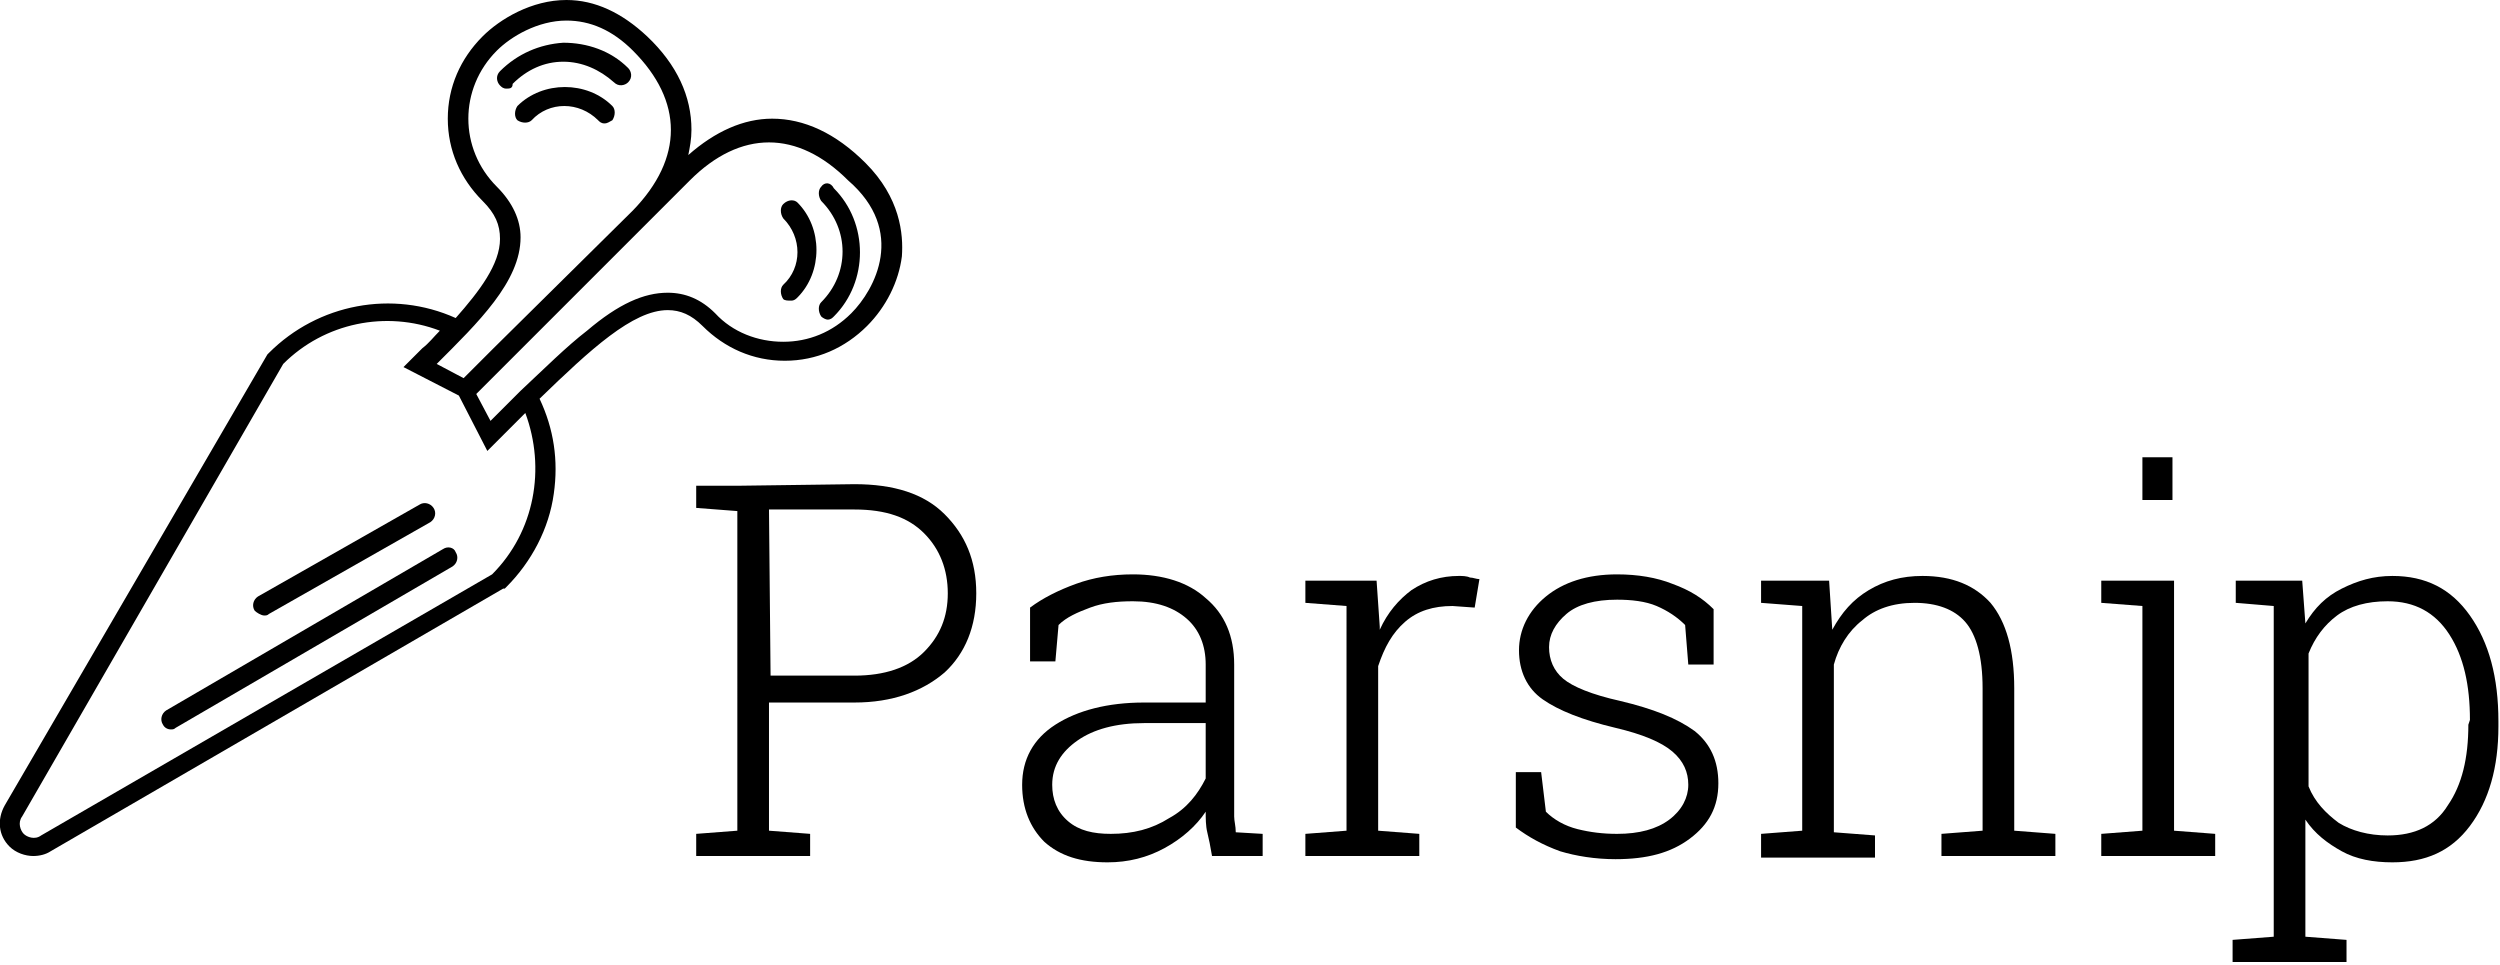 <?xml version="1.0" encoding="utf-8"?>
<!-- Generator: Adobe Illustrator 17.1.0, SVG Export Plug-In . SVG Version: 6.00 Build 0)  -->
<!DOCTYPE svg PUBLIC "-//W3C//DTD SVG 1.1//EN" "http://www.w3.org/Graphics/SVG/1.1/DTD/svg11.dtd">
<svg version="1.1" id="Layer_1" xmlns="http://www.w3.org/2000/svg" xmlns:xlink="http://www.w3.org/1999/xlink" x="0px" y="0px"
	 width="158px" height="61px" viewBox="0 0 158 61" enable-background="new 0 0 158 61" xml:space="preserve">
<g>
	<path d="M38.2,7.8c-0.2,0-0.3-0.1-0.4-0.2c-1.2-1.2-3.1-1.2-4.2,0c-0.2,0.2-0.6,0.2-0.9,0c-0.2-0.2-0.2-0.6,0-0.9
		c0.8-0.8,1.9-1.2,3-1.2c1.1,0,2.2,0.4,3,1.2c0.2,0.2,0.2,0.6,0,0.9C38.5,7.7,38.4,7.8,38.2,7.8z"/>
	<path d="M54,30.6c2.5,0,4.4,0.6,5.7,1.9c1.3,1.3,2,2.9,2,5c0,2.1-0.7,3.8-2,5c-1.4,1.2-3.3,1.9-5.7,1.9h-5.4v8.1l2.6,0.2v1.4h-7.2
		v-1.4l2.6-0.2V32.3l-2.6-0.2v-1.4h2.6L54,30.6L54,30.6z M48.7,42.7H54c1.9,0,3.4-0.5,4.4-1.5s1.5-2.2,1.5-3.7
		c0-1.5-0.5-2.8-1.5-3.8c-1-1-2.4-1.5-4.4-1.5h-5.4L48.7,42.7L48.7,42.7z"/>
	<path d="M76.6,54.1c-0.1-0.6-0.2-1.1-0.3-1.5c-0.1-0.4-0.1-0.9-0.1-1.3c-0.6,0.9-1.5,1.7-2.6,2.3c-1.1,0.6-2.3,0.9-3.6,0.9
		c-1.7,0-3-0.4-4-1.3c-0.9-0.9-1.4-2.1-1.4-3.6c0-1.6,0.7-2.9,2.1-3.8c1.4-0.9,3.3-1.4,5.6-1.4h3.9V42c0-1.2-0.4-2.2-1.2-2.9
		c-0.8-0.7-1.9-1.1-3.4-1.1c-1,0-1.9,0.1-2.7,0.4c-0.8,0.3-1.5,0.6-2,1.1l-0.2,2.3h-1.6l0-3.4c0.8-0.6,1.8-1.1,2.9-1.5
		c1.1-0.4,2.3-0.6,3.6-0.6c1.9,0,3.5,0.5,4.6,1.5c1.2,1,1.8,2.4,1.8,4.2v8.6c0,0.4,0,0.7,0,1c0,0.3,0.1,0.6,0.1,1l1.7,0.1v1.4
		L76.6,54.1L76.6,54.1z M70.2,52.7c1.4,0,2.6-0.3,3.7-1c1.1-0.6,1.8-1.5,2.3-2.5v-3.5h-3.9c-1.8,0-3.2,0.4-4.2,1.1
		c-1,0.7-1.6,1.6-1.6,2.8c0,0.9,0.3,1.7,1,2.3C68.2,52.5,69.1,52.7,70.2,52.7z"/>
	<path d="M87,36.7l0.2,2.9v0.2c0.5-1.1,1.2-1.9,2-2.5c0.9-0.6,1.9-0.9,3-0.9c0.2,0,0.5,0,0.7,0.1c0.2,0,0.4,0.1,0.6,0.1l-0.3,1.8
		l-1.4-0.1c-1.2,0-2.2,0.3-3,1c-0.8,0.7-1.3,1.6-1.7,2.8v10.4l2.6,0.2v1.4h-7.2v-1.4l2.6-0.2V38.3l-2.6-0.2v-1.4h2.6H87z"/>
	<path d="M108.3,42h-1.6l-0.2-2.5c-0.5-0.5-1.1-0.9-1.8-1.2c-0.7-0.3-1.6-0.4-2.5-0.4c-1.4,0-2.5,0.3-3.2,0.9
		c-0.7,0.6-1.1,1.3-1.1,2.1c0,0.8,0.3,1.5,0.9,2c0.6,0.5,1.8,1,3.6,1.4c2.1,0.5,3.6,1.1,4.7,1.9c1,0.8,1.5,1.9,1.5,3.3
		c0,1.5-0.6,2.6-1.8,3.5c-1.2,0.9-2.7,1.3-4.7,1.3c-1.3,0-2.5-0.2-3.5-0.5c-1.1-0.4-2-0.9-2.8-1.5v-3.5h1.6l0.3,2.5
		c0.5,0.5,1.2,0.9,2,1.1c0.8,0.2,1.6,0.3,2.5,0.3c1.4,0,2.5-0.3,3.3-0.9c0.8-0.6,1.2-1.4,1.2-2.2c0-0.8-0.3-1.5-1-2.1
		c-0.7-0.6-1.9-1.1-3.6-1.5c-2.1-0.5-3.6-1.1-4.6-1.8c-1-0.7-1.5-1.8-1.5-3.1c0-1.3,0.6-2.5,1.7-3.4c1.1-0.9,2.6-1.4,4.5-1.4
		c1.3,0,2.5,0.2,3.5,0.6c1.1,0.4,1.9,0.9,2.6,1.6L108.3,42z"/>
	<path d="M111.3,52.7l2.6-0.2V38.3l-2.6-0.2v-1.4h4.3l0.2,3.1c0.6-1.1,1.3-1.9,2.3-2.5c1-0.6,2.1-0.9,3.4-0.9c1.9,0,3.3,0.6,4.3,1.7
		c1,1.2,1.5,3,1.5,5.4v9l2.6,0.2v1.4h-7.2v-1.4l2.6-0.2v-9c0-2-0.4-3.4-1.1-4.2c-0.7-0.8-1.8-1.2-3.2-1.2c-1.4,0-2.5,0.4-3.3,1.1
		c-0.9,0.7-1.5,1.7-1.8,2.8v10.6l2.6,0.2v1.4h-7.2L111.3,52.7L111.3,52.7z"/>
	<path d="M132.8,52.7l2.6-0.2V38.3l-2.6-0.2v-1.4h4.6v15.8l2.6,0.2v1.4h-7.2V52.7z M137.3,31.6h-1.9v-2.7h1.9V31.6z"/>
	<path d="M141.3,38.1v-1.4h4.2l0.2,2.7c0.6-1,1.3-1.7,2.3-2.2s2-0.8,3.2-0.8c2.1,0,3.7,0.8,4.9,2.5c1.2,1.7,1.8,3.9,1.8,6.7v0.3
		c0,2.6-0.6,4.7-1.8,6.3c-1.2,1.6-2.8,2.3-4.9,2.3c-1.2,0-2.3-0.2-3.2-0.7c-0.9-0.5-1.7-1.1-2.3-2v7.4l2.6,0.2v1.4h-7.2v-1.4
		l2.6-0.2V38.3L141.3,38.1z M156.1,45.5c0-2.2-0.4-4-1.3-5.4c-0.9-1.4-2.2-2.1-3.9-2.1c-1.3,0-2.4,0.3-3.2,0.9
		c-0.8,0.6-1.4,1.4-1.8,2.4v8.4c0.4,1,1.1,1.7,1.9,2.3c0.8,0.5,1.9,0.8,3.1,0.8c1.7,0,3-0.6,3.8-1.9c0.9-1.3,1.3-3,1.3-5.1
		L156.1,45.5L156.1,45.5z"/>
	<path d="M54.7,10.3c-1.9-1.9-3.9-2.8-5.9-2.8c-1.8,0-3.6,0.8-5.3,2.3c0.1-0.5,0.2-1,0.2-1.6c0-2.1-0.9-4.1-2.8-5.9
		C39.3,0.8,37.6,0,35.8,0c-2.2,0-4.2,1.2-5.3,2.3c-1.4,1.4-2.2,3.2-2.2,5.2c0,2,0.8,3.8,2.2,5.2c0.8,0.8,1.1,1.5,1.1,2.4
		c0,1.6-1.3,3.3-2.8,5c-4-1.8-8.7-0.9-11.8,2.2l-0.1,0.1L0.3,50.9c-0.5,0.9-0.4,1.9,0.3,2.6c0.4,0.4,1,0.6,1.5,0.6
		c0.4,0,0.8-0.1,1.1-0.3l28.6-16.6l0.1,0l0.1-0.1c1.6-1.6,2.7-3.7,3-5.9c0.3-2.1,0-4.1-0.9-6c3.2-3.1,5.9-5.6,8.1-5.6
		c0.8,0,1.5,0.3,2.2,1c1.4,1.4,3.2,2.2,5.2,2.2c2,0,3.8-0.8,5.2-2.2c1.2-1.2,2-2.8,2.2-4.4C57.1,14.8,56.9,12.5,54.7,10.3z
		 M31.4,11.8c-2.4-2.4-2.4-6.2,0-8.6c0.9-0.9,2.6-1.9,4.4-1.9c1.5,0,2.9,0.6,4.2,1.9c3.2,3.2,3.2,6.8,0,10.1L31.2,22l-1.9,1.9
		L27.6,23c2.6-2.6,5.3-5.2,5.3-8C32.9,13.9,32.4,12.8,31.4,11.8z M31.1,36.3L2.6,52.8c-0.4,0.3-0.9,0.1-1.1-0.1
		c-0.2-0.2-0.4-0.7-0.1-1.1L17.9,23c2.6-2.6,6.5-3.4,9.9-2.1c-0.4,0.4-0.7,0.8-1.1,1.1c-0.2,0.2-0.4,0.4-0.6,0.6l-0.6,0.6l3.5,1.8
		l1.8,3.5l0.6-0.6c0.3-0.3,0.7-0.7,1-1c0.3-0.3,0.5-0.5,0.8-0.8C34.5,29.6,33.8,33.6,31.1,36.3z M53.8,19.8
		c-1.2,1.2-2.7,1.8-4.3,1.8c-1.6,0-3.2-0.6-4.3-1.8c-0.9-0.9-1.9-1.3-3-1.3c-1.5,0-3.1,0.7-5.1,2.4c-1.3,1-2.7,2.4-4.2,3.8
		c0,0-0.1,0.1-0.1,0.1c-0.5,0.5-0.9,0.9-1.4,1.4c-0.1,0.1-0.2,0.2-0.4,0.4l-0.9-1.7l5-5l5.6-5.6c0,0,0,0,0,0l2.9-2.9
		c1.6-1.6,3.3-2.4,5-2.4s3.4,0.8,5,2.4C57.3,14.6,55.3,18.3,53.8,19.8z"/>
	<path d="M49.5,12.9c-0.2,0.2-0.2,0.6,0,0.9c1.2,1.2,1.2,3.1,0,4.2c-0.2,0.2-0.2,0.6,0,0.9C49.6,19,49.8,19,50,19
		c0.2,0,0.3-0.1,0.4-0.2c0.8-0.8,1.2-1.9,1.2-3c0-1.1-0.4-2.2-1.2-3C50.2,12.6,49.8,12.6,49.5,12.9z"/>
	<path d="M28,34.7L10.5,44.9c-0.3,0.2-0.4,0.6-0.2,0.9c0.1,0.2,0.3,0.3,0.5,0.3c0.1,0,0.2,0,0.3-0.1l17.5-10.2
		c0.3-0.2,0.4-0.6,0.2-0.9C28.7,34.6,28.3,34.5,28,34.7z"/>
	<path d="M16.7,38.9c0.1,0,0.2,0,0.3-0.1l10.2-5.8c0.3-0.2,0.4-0.6,0.2-0.9c-0.2-0.3-0.6-0.4-0.9-0.2l-10.2,5.8
		c-0.3,0.2-0.4,0.6-0.2,0.9C16.2,38.7,16.5,38.9,16.7,38.9z"/>
	<path d="M51.9,11.8c-0.2,0.2-0.2,0.6,0,0.9c1.8,1.8,1.8,4.6,0,6.4c-0.2,0.2-0.2,0.6,0,0.9c0.1,0.1,0.3,0.2,0.4,0.2
		c0.2,0,0.3-0.1,0.4-0.2c2.2-2.2,2.2-5.9,0-8.1C52.5,11.5,52.1,11.5,51.9,11.8z"/>
	<path d="M32,5.6c-0.2,0-0.3-0.1-0.4-0.2c-0.2-0.2-0.3-0.6,0-0.9c1.1-1.1,2.5-1.7,4-1.8c1.5,0,3,0.5,4.1,1.6c0.2,0.2,0.3,0.6,0,0.9
		c-0.2,0.2-0.6,0.3-0.9,0c-0.9-0.8-2-1.3-3.2-1.3c-1.2,0-2.3,0.5-3.2,1.4C32.4,5.6,32.2,5.6,32,5.6z"/>
</g>
</svg>
